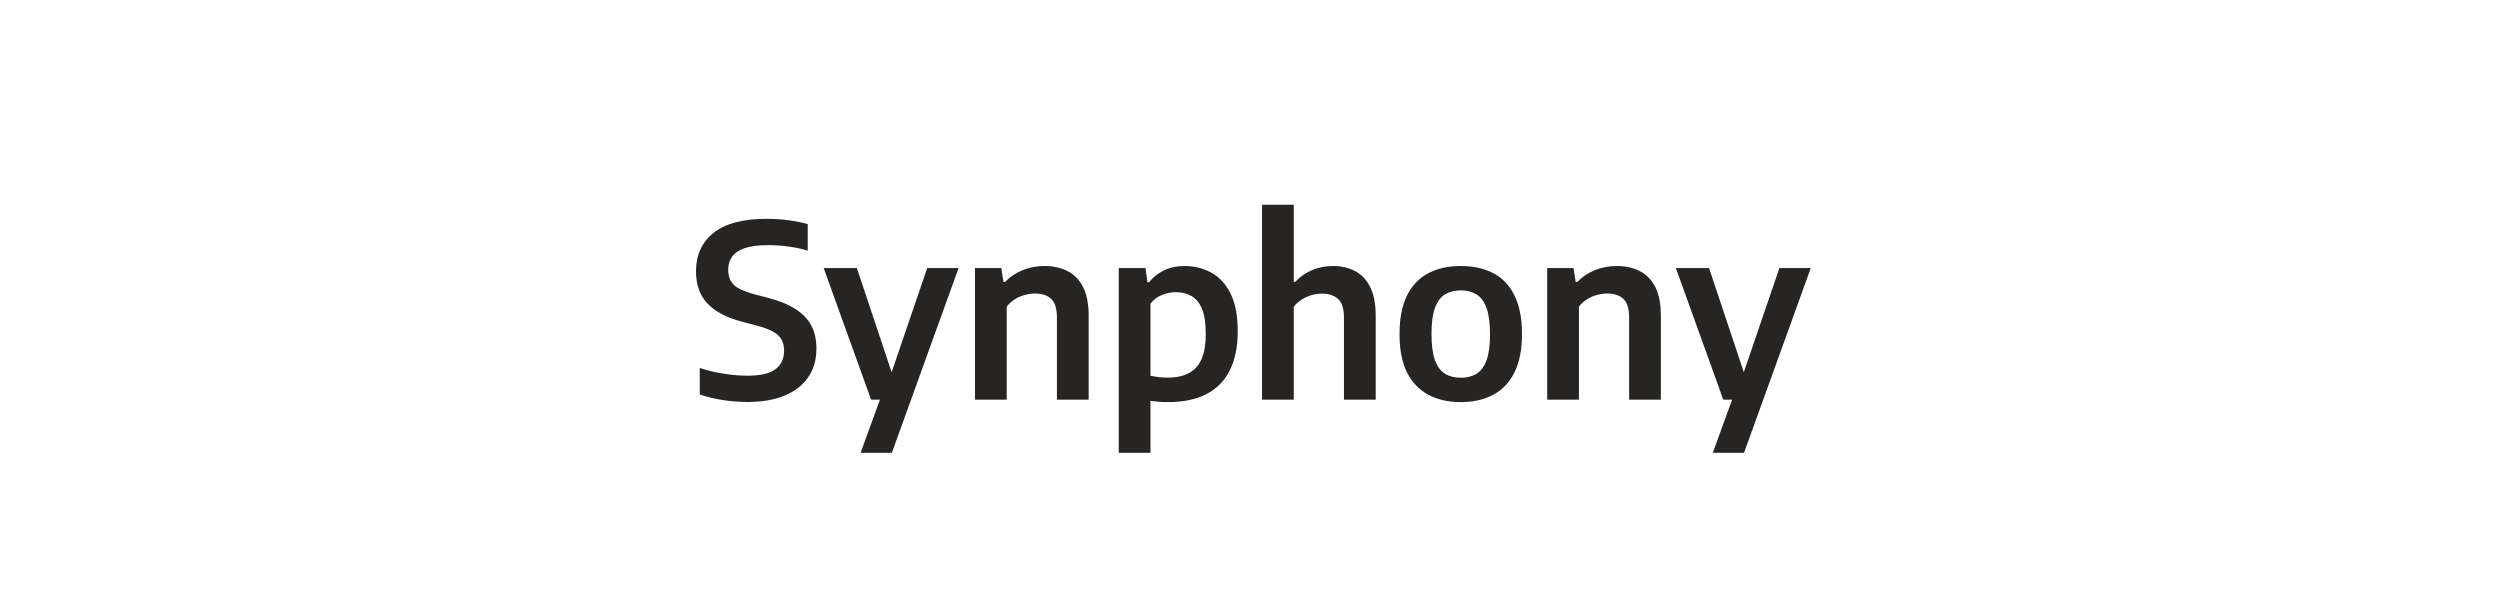 <svg width="1326" height="320" viewBox="0 0 1326 320" fill="none" xmlns="http://www.w3.org/2000/svg">
<rect width="1326" height="320" fill="white"/>
<path d="M396.484 213.216C392.174 213.216 387.822 212.875 383.428 212.192C379.033 211.509 374.937 210.528 371.14 209.248V195.168C373.785 196.064 376.558 196.811 379.46 197.408C382.404 198.005 385.326 198.475 388.228 198.816C391.129 199.115 393.881 199.264 396.484 199.264C403.353 199.264 408.302 198.112 411.332 195.808C414.361 193.504 415.876 190.24 415.876 186.016C415.876 182.389 414.745 179.595 412.484 177.632C410.265 175.627 406.212 173.877 400.324 172.384L393.924 170.72C385.732 168.629 379.545 165.429 375.364 161.12C371.225 156.768 369.156 151.051 369.156 143.968C369.156 135.264 372.27 128.437 378.5 123.488C384.729 118.539 394.073 116.064 406.532 116.064C410.585 116.064 414.489 116.32 418.244 116.832C422.041 117.301 425.433 117.984 428.42 118.88V132.96C425.305 131.979 421.934 131.253 418.308 130.784C414.681 130.272 411.054 130.016 407.428 130.016C402.265 130.016 398.126 130.549 395.012 131.616C391.94 132.683 389.7 134.197 388.292 136.16C386.926 138.08 386.244 140.384 386.244 143.072C386.244 146.485 387.246 149.173 389.252 151.136C391.3 153.056 394.969 154.72 400.26 156.128L406.66 157.792C412.676 159.285 417.625 161.248 421.508 163.68C425.433 166.069 428.334 169.013 430.212 172.512C432.089 175.968 433.028 180.085 433.028 184.864C433.028 190.795 431.577 195.872 428.676 200.096C425.774 204.32 421.593 207.563 416.132 209.824C410.713 212.085 404.164 213.216 396.484 213.216ZM456.467 240.16L466.707 212L472.403 198.944L491.795 142.176H508.435L473.043 240.16H456.467ZM462.035 212L436.883 142.176H454.483L477.779 212H462.035ZM517.133 212V142.176H531.085L532.237 149.536H533.069C535.757 146.805 538.893 144.715 542.477 143.264C546.061 141.813 549.922 141.088 554.061 141.088C558.583 141.088 562.594 141.963 566.093 143.712C569.634 145.461 572.407 148.277 574.413 152.16C576.418 156 577.421 161.141 577.421 167.584V212H560.589V168.544C560.589 163.723 559.565 160.373 557.517 158.496C555.469 156.619 552.653 155.68 549.069 155.68C547.362 155.68 545.591 155.915 543.757 156.384C541.922 156.853 540.151 157.6 538.445 158.624C536.738 159.648 535.245 160.992 533.965 162.656V212H517.133ZM593.383 240.16V142.176H607.591L608.615 149.728H609.447C611.495 147.125 614.097 145.035 617.255 143.456C620.455 141.877 624.124 141.088 628.263 141.088C633.383 141.088 638.076 142.24 642.343 144.544C646.652 146.848 650.087 150.539 652.646 155.616C655.207 160.693 656.487 167.413 656.487 175.776C656.487 183.968 655.079 190.859 652.263 196.448C649.489 201.995 645.351 206.197 639.847 209.056C634.343 211.872 627.537 213.28 619.431 213.28C617.852 213.28 616.252 213.216 614.631 213.088C613.052 212.96 611.58 212.811 610.215 212.64V240.16H593.383ZM619.495 200.288C626.151 200.288 631.143 198.496 634.471 194.912C637.841 191.328 639.527 185.397 639.527 177.12C639.527 171.36 638.844 166.88 637.479 163.68C636.113 160.48 634.236 158.24 631.847 156.96C629.457 155.637 626.705 154.976 623.591 154.976C621.116 154.976 618.684 155.467 616.295 156.448C613.905 157.387 611.879 158.923 610.215 161.056V199.328C611.495 199.584 612.967 199.819 614.631 200.032C616.295 200.203 617.916 200.288 619.495 200.288ZM669.383 212V108.576H686.215V149.472H687.047C689.607 146.741 692.572 144.672 695.943 143.264C699.356 141.813 703.089 141.088 707.143 141.088C711.367 141.088 715.185 141.963 718.599 143.712C722.012 145.419 724.7 148.213 726.663 152.096C728.668 155.979 729.671 161.12 729.671 167.52V212H712.839V168.608C712.839 163.744 711.793 160.395 709.703 158.56C707.612 156.683 704.817 155.744 701.319 155.744C699.569 155.744 697.777 155.979 695.943 156.448C694.108 156.917 692.337 157.685 690.631 158.752C688.967 159.776 687.495 161.077 686.215 162.656V212H669.383ZM774.817 213.28C768.203 213.28 762.465 211.979 757.601 209.376C752.737 206.773 748.961 202.827 746.273 197.536C743.627 192.203 742.305 185.44 742.305 177.248C742.305 169.013 743.606 162.229 746.209 156.896C748.811 151.563 752.545 147.595 757.409 144.992C762.273 142.389 768.075 141.088 774.817 141.088C781.558 141.088 787.361 142.389 792.225 144.992C797.089 147.595 800.801 151.563 803.361 156.896C805.963 162.229 807.265 168.992 807.265 177.184C807.265 185.333 805.942 192.096 803.297 197.472C800.651 202.805 796.897 206.773 792.033 209.376C787.169 211.979 781.43 213.28 774.817 213.28ZM774.817 200.352C778.059 200.352 780.833 199.648 783.137 198.24C785.441 196.832 787.211 194.464 788.449 191.136C789.686 187.765 790.305 183.157 790.305 177.312C790.305 171.381 789.686 166.731 788.449 163.36C787.211 159.947 785.419 157.536 783.073 156.128C780.769 154.72 778.017 154.016 774.817 154.016C771.574 154.016 768.779 154.72 766.433 156.128C764.129 157.536 762.358 159.925 761.121 163.296C759.883 166.624 759.265 171.211 759.265 177.056C759.265 182.987 759.883 187.659 761.121 191.072C762.358 194.443 764.129 196.832 766.433 198.24C768.779 199.648 771.574 200.352 774.817 200.352ZM820.633 212V142.176H834.585L835.737 149.536H836.569C839.257 146.805 842.393 144.715 845.977 143.264C849.561 141.813 853.422 141.088 857.561 141.088C862.083 141.088 866.094 141.963 869.593 143.712C873.134 145.461 875.907 148.277 877.913 152.16C879.918 156 880.921 161.141 880.921 167.584V212H864.089V168.544C864.089 163.723 863.065 160.373 861.017 158.496C858.969 156.619 856.153 155.68 852.569 155.68C850.862 155.68 849.091 155.915 847.257 156.384C845.422 156.853 843.651 157.6 841.945 158.624C840.238 159.648 838.745 160.992 837.465 162.656V212H820.633ZM908.467 240.16L918.707 212L924.403 198.944L943.795 142.176H960.435L925.043 240.16H908.467ZM914.035 212L888.883 142.176H906.483L929.779 212H914.035Z" fill="#272524"/>
</svg>
